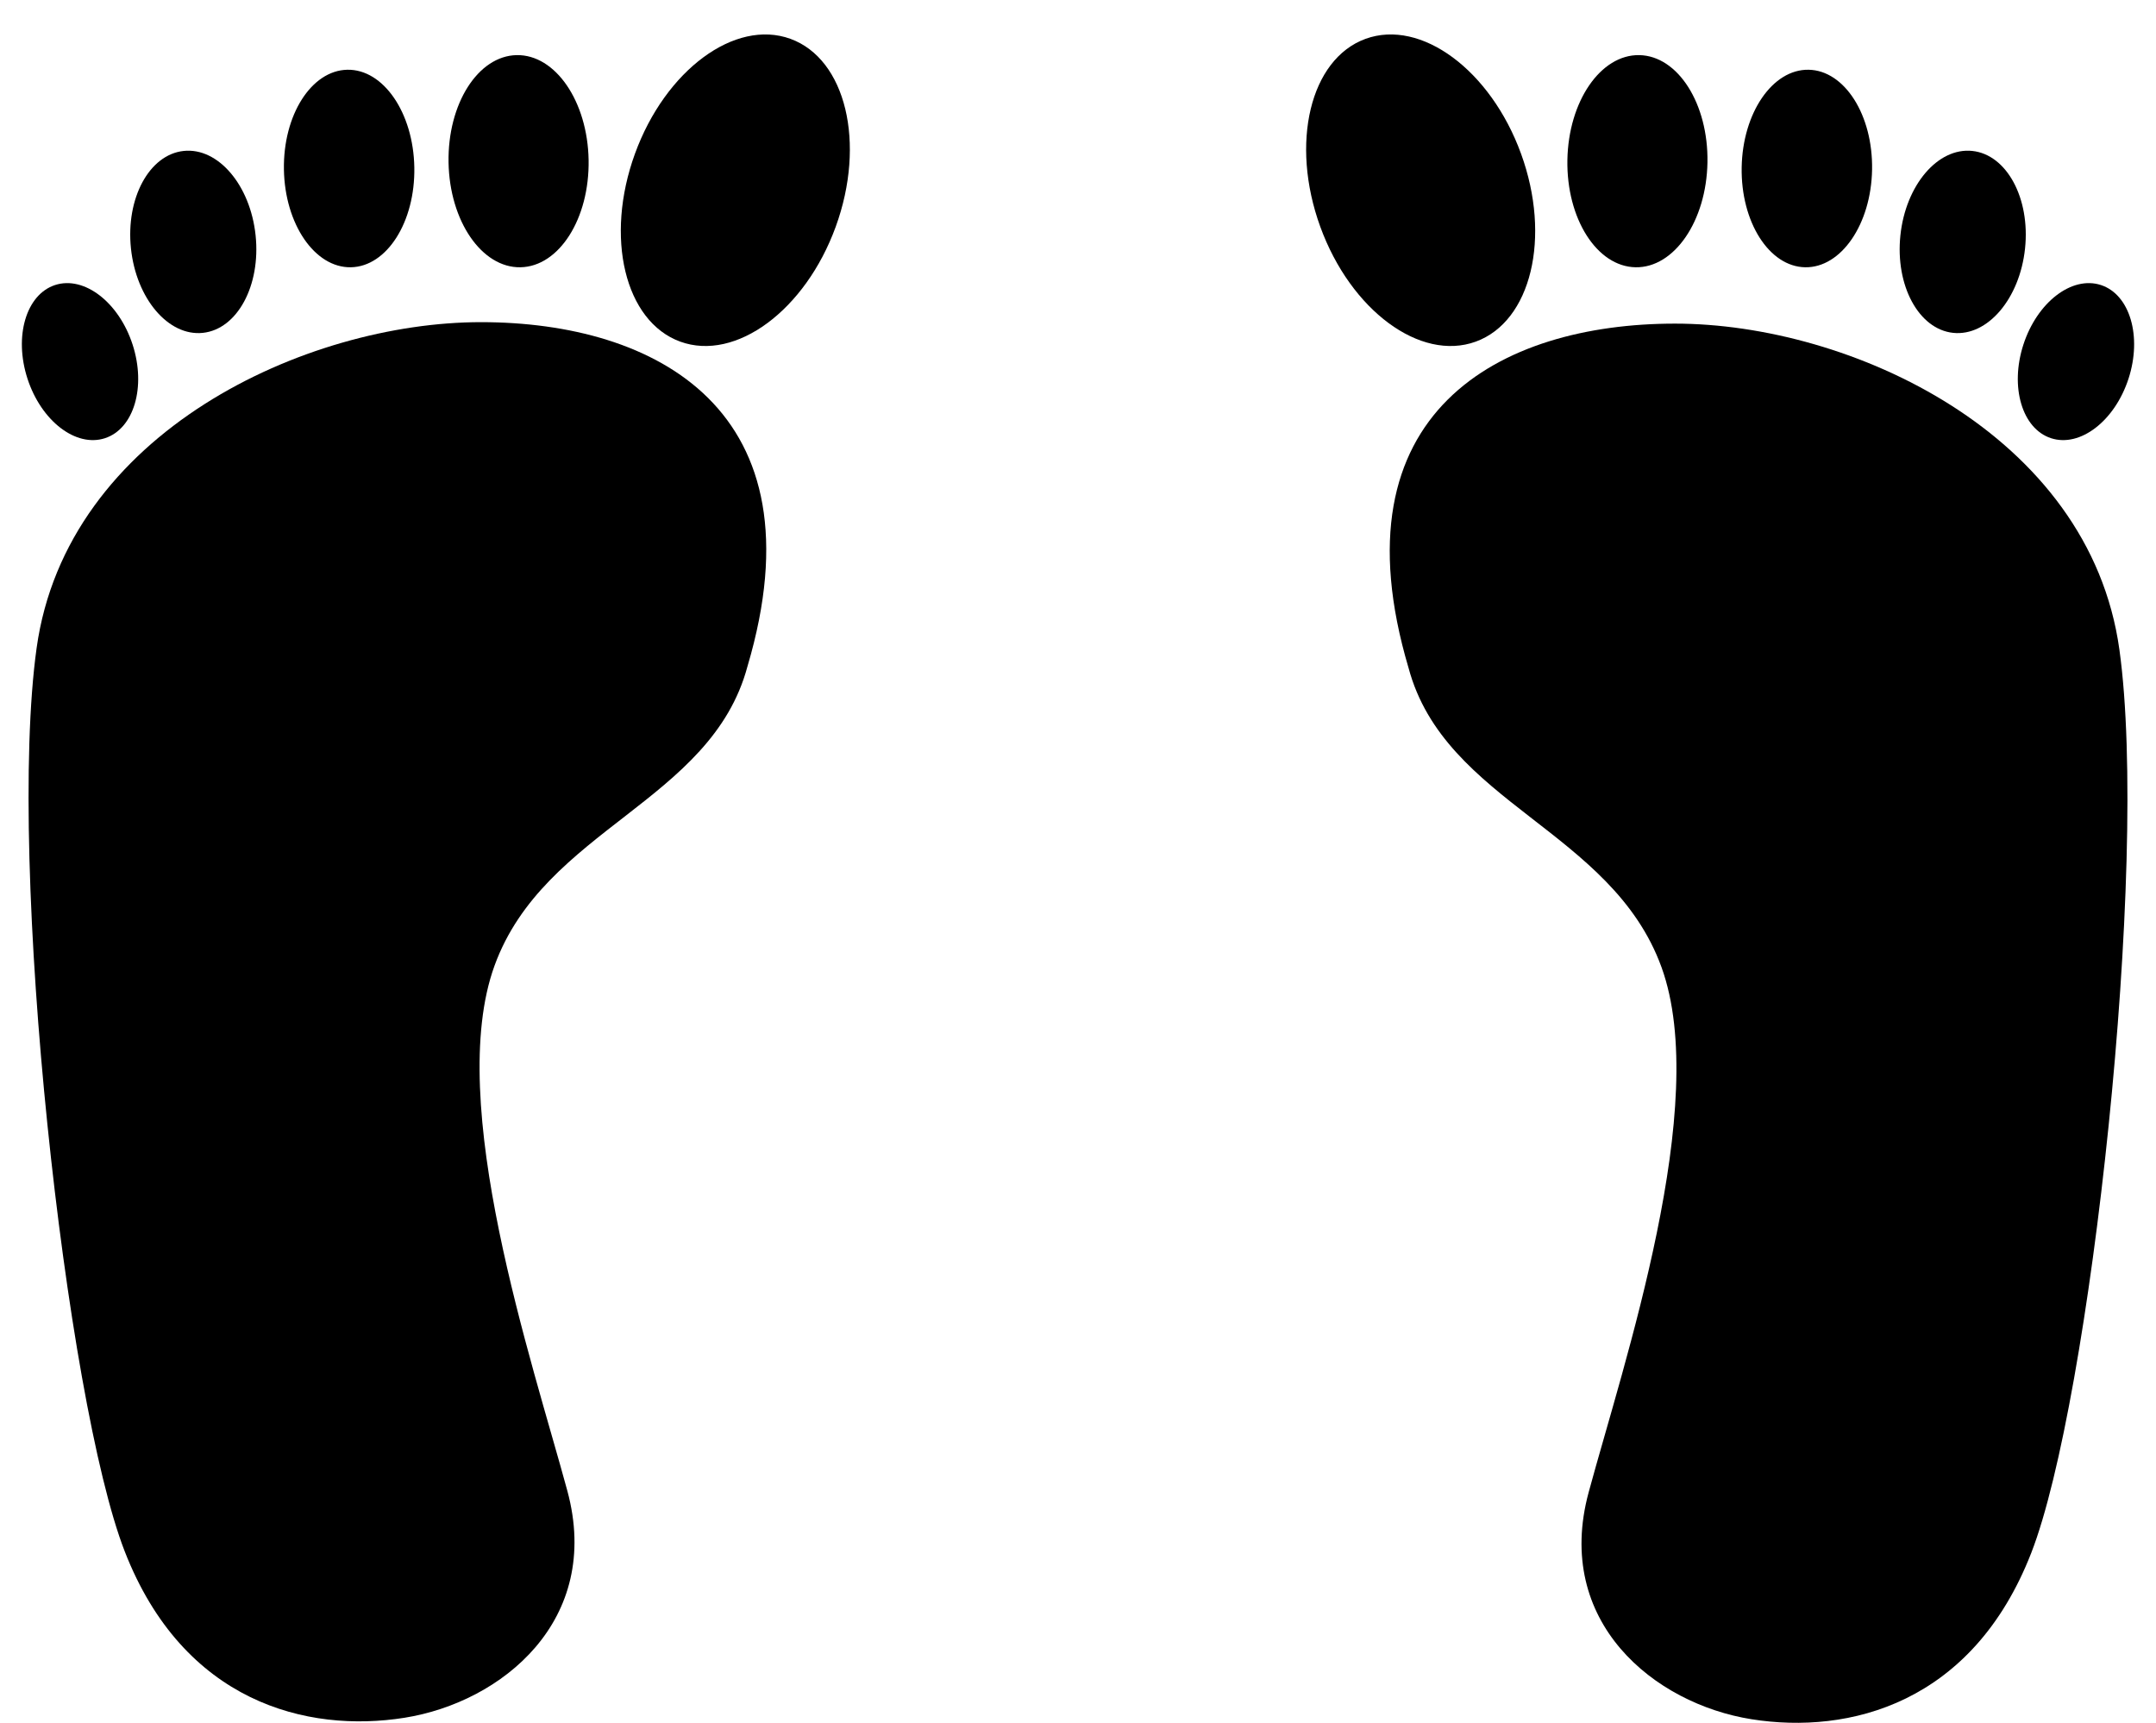 <?xml version="1.0" encoding="UTF-8"?>
<svg width="453px" height="362px" viewBox="0 0 453 362" version="1.1" xmlns="http://www.w3.org/2000/svg" xmlns:xlink="http://www.w3.org/1999/xlink">
    <!-- Generator: Sketch 53.2 (72643) - https://sketchapp.com -->
    <title>Artboard</title>
    <desc>Created with Sketch.</desc>
    <g id="Artboard" stroke="none" stroke-width="1" fill="none" fill-rule="evenodd">
        <g id="Mask" fill="#000000">
            <path d="M101.065,67.692 C64.344,67.692 14.001,90.788 7.692,136.175 C1.384,181.561 13.86,294.278 26.208,325.983 C38.556,357.689 64.507,364.191 84.98,360.94 C105.452,357.689 126.57,340.458 119.211,313.275 C111.852,286.092 93.443,231.693 103.904,202.909 C114.366,174.124 149.442,168.482 157.054,140.016 C173.015,86.159 137.786,67.692 101.065,67.692 Z" id="Path-13"></path>
            <ellipse id="Oval" transform="translate(154.503, 39.972) rotate(20) translate(-154.503, -39.972) " cx="154.503" cy="39.972" rx="22.443" ry="33.853"></ellipse>
            <ellipse id="Oval" transform="translate(108.959, 33.87) rotate(-1) translate(-108.959, -33.87) " cx="108.959" cy="33.87" rx="14.717" ry="22.292"></ellipse>
            <ellipse id="Oval" transform="translate(73.355, 35.407) rotate(-1) translate(-73.355, -35.407) " cx="73.355" cy="35.407" rx="13.702" ry="20.755"></ellipse>
            <ellipse id="Oval" transform="translate(40.61, 50.828) rotate(-6) translate(-40.61, -50.828) " cx="40.61" cy="50.828" rx="13.167" ry="19.219"></ellipse>
            <ellipse id="Oval" transform="translate(16.816, 75.982) rotate(-18) translate(-16.816, -75.982) " cx="16.816" cy="75.982" rx="11.61" ry="16.924"></ellipse>
        </g>
        <g id="Mask" transform="translate(359, 181) scale(-1, 1) translate(-359, -181) translate(265, 0)" fill="#000000">
            <path d="M101.065,68 C64.344,68 14.001,91.095 7.692,136.482 C1.384,181.869 13.86,294.585 26.208,326.291 C38.556,357.996 64.507,364.499 84.98,361.247 C105.452,357.996 126.57,340.766 119.211,313.582 C111.852,286.399 93.443,232.001 103.904,203.216 C114.366,174.431 149.442,168.79 157.054,140.324 C173.015,86.466 137.786,68 101.065,68 Z" id="Path-13"></path>
            <ellipse id="Oval" transform="translate(154.503, 39.972) rotate(20) translate(-154.503, -39.972) " cx="154.503" cy="39.972" rx="22.443" ry="33.853"></ellipse>
            <ellipse id="Oval" transform="translate(108.959, 33.87) rotate(-1) translate(-108.959, -33.87) " cx="108.959" cy="33.87" rx="14.717" ry="22.292"></ellipse>
            <ellipse id="Oval" transform="translate(73.355, 35.407) rotate(-1) translate(-73.355, -35.407) " cx="73.355" cy="35.407" rx="13.702" ry="20.755"></ellipse>
            <ellipse id="Oval" transform="translate(40.61, 50.828) rotate(-6) translate(-40.61, -50.828) " cx="40.61" cy="50.828" rx="13.167" ry="19.219"></ellipse>
            <ellipse id="Oval" transform="translate(16.816, 75.982) rotate(-18) translate(-16.816, -75.982) " cx="16.816" cy="75.982" rx="11.61" ry="16.924"></ellipse>
        </g>
    </g>
</svg>